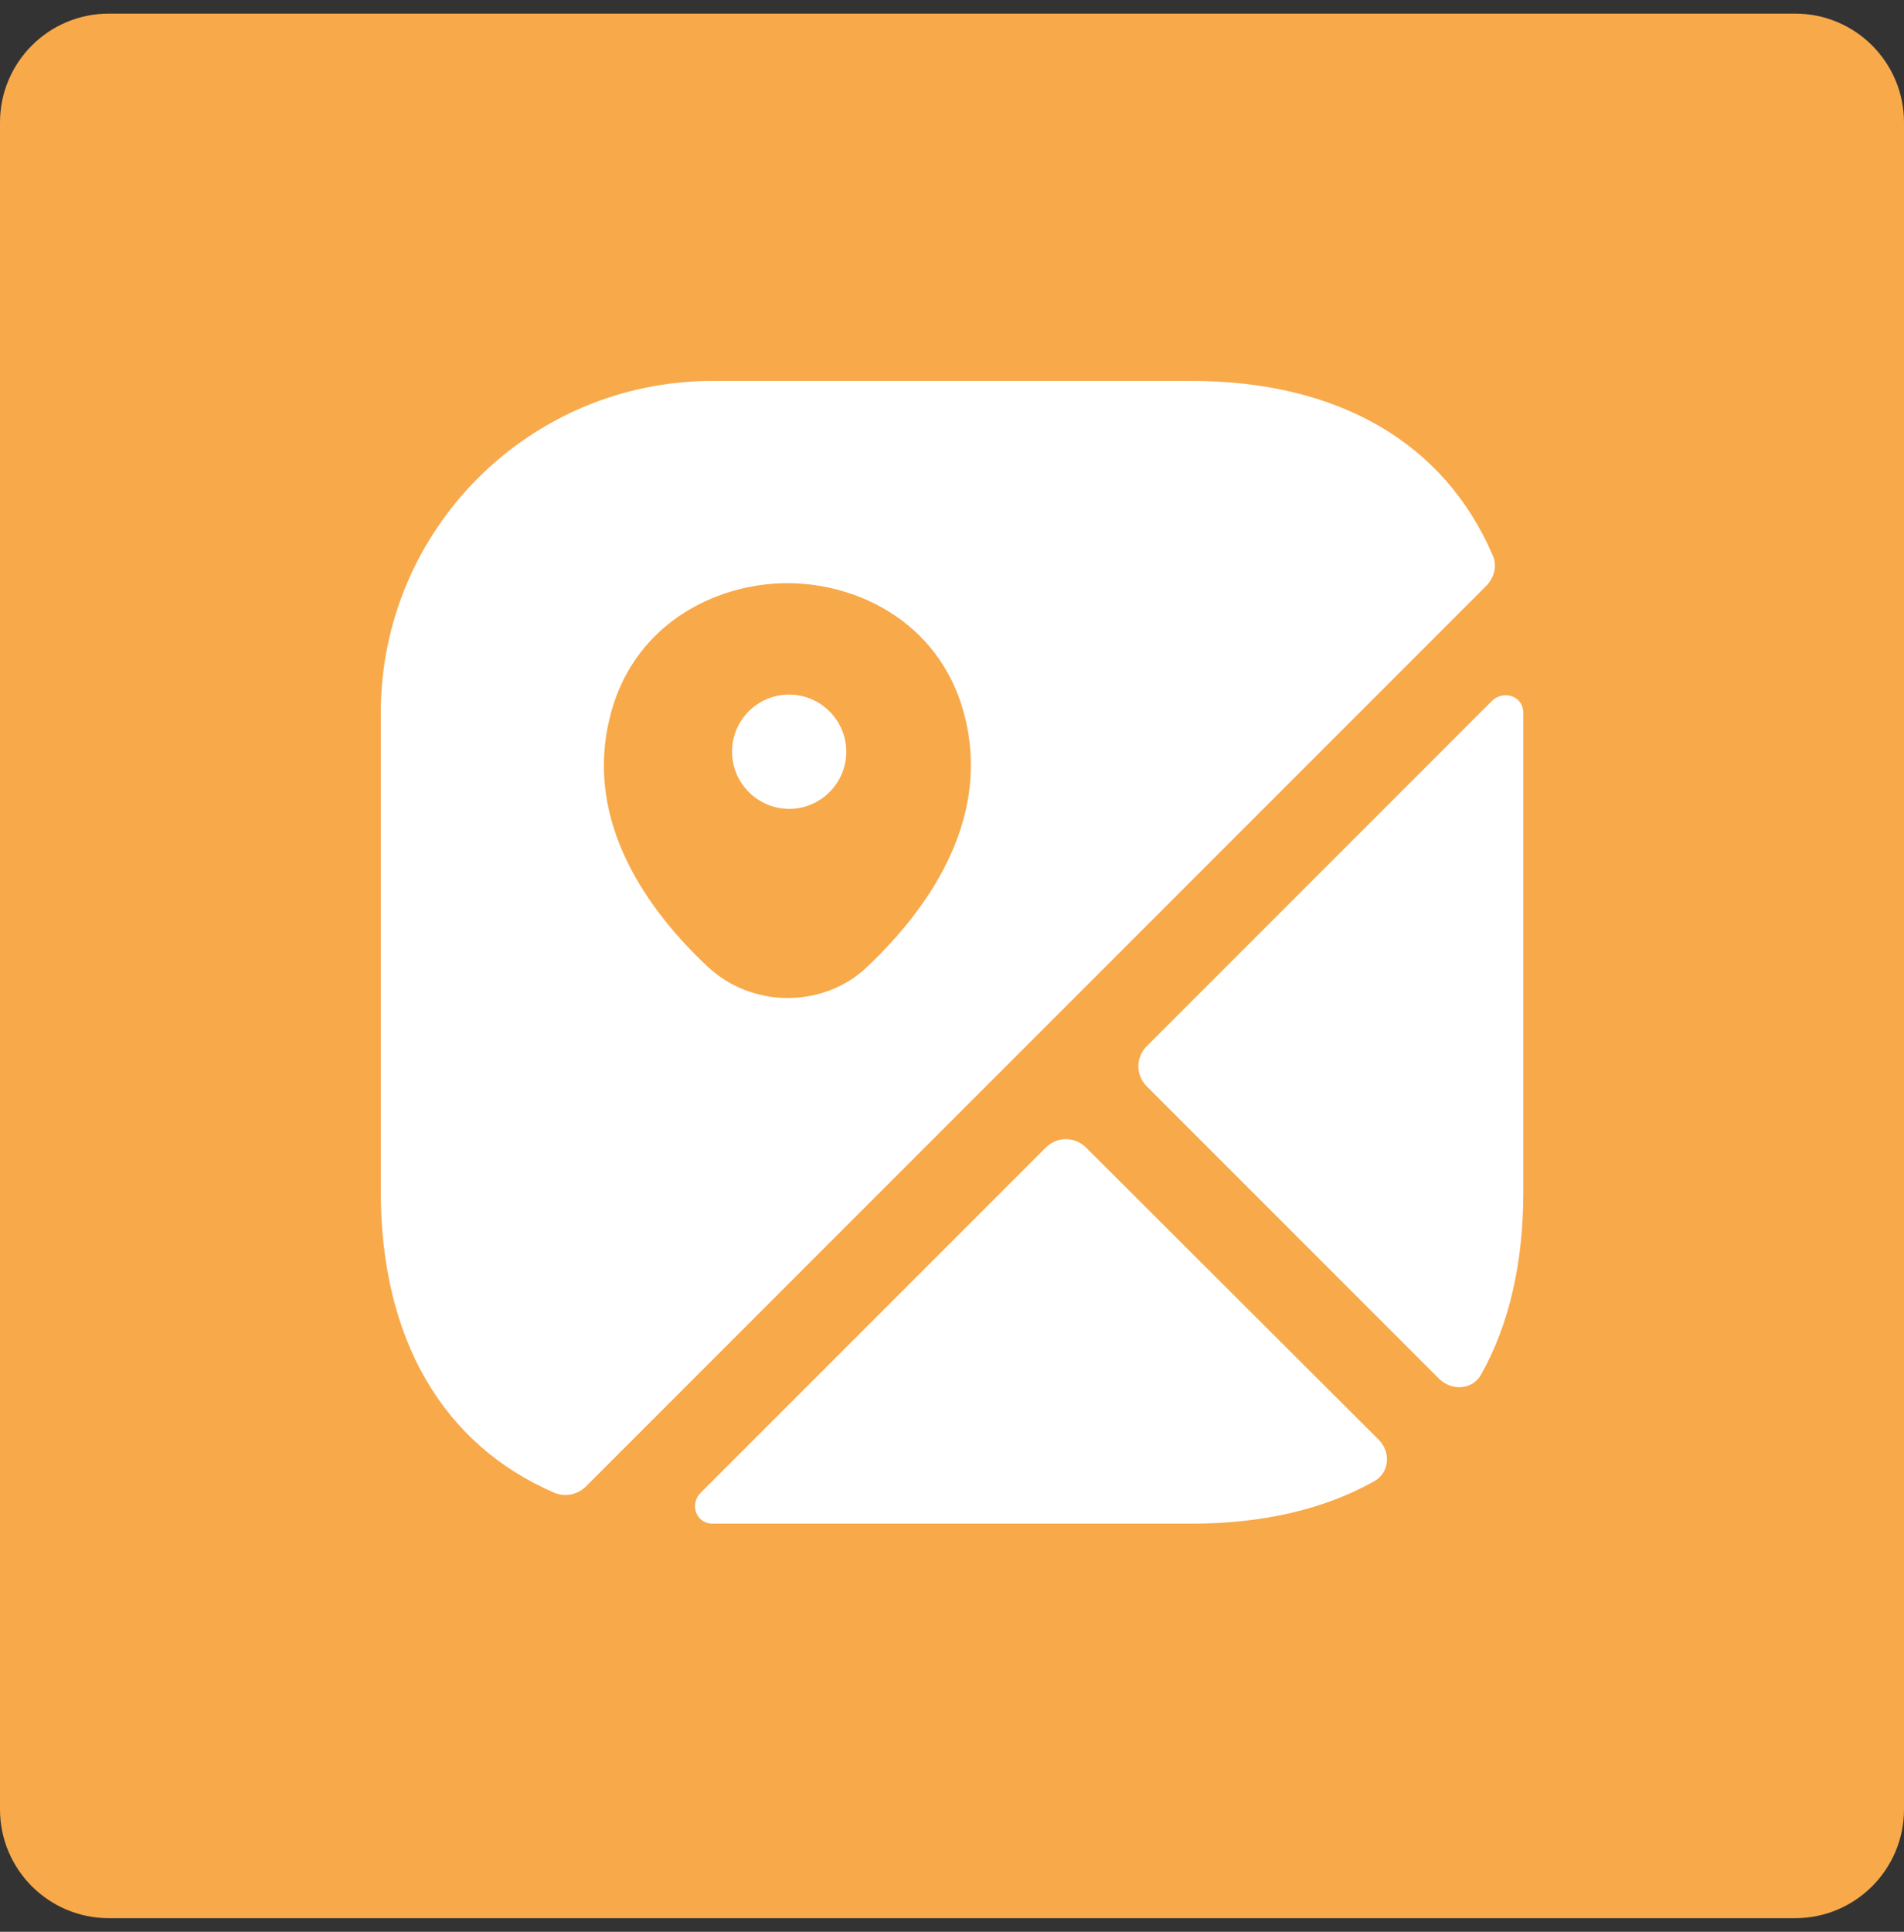 <svg width="70" height="71" viewBox="0 0 70 71" fill="none" xmlns="http://www.w3.org/2000/svg">
<rect x="0" y="0" width="70" height="71" fill="#333333" stroke="none"/>
<path d="M66 0.5H4C1.791 0.5 0 2.291 0 4.5V66.5C0 68.709 1.791 70.5 4 70.5H66C68.209 70.5 70 68.709 70 66.5V4.5C70 2.291 68.209 0.5 66 0.5Z" fill="#F8A94A"/>
<path d="M54.866 20.384C53.102 16.289 49.217 14 43.799 14H26.201C19.46 14 14 19.46 14 26.201V43.799C14 49.217 16.289 53.102 20.384 54.866C20.783 55.034 21.245 54.929 21.539 54.635L54.635 21.539C54.95 21.224 55.055 20.762 54.866 20.384ZM31.913 35.504C31.094 36.302 30.023 36.68 28.952 36.68C27.881 36.68 26.81 36.281 25.991 35.504C23.849 33.488 21.497 30.275 22.4 26.453C23.198 22.988 26.264 21.434 28.952 21.434C31.64 21.434 34.706 22.988 35.504 26.474C36.386 30.275 34.034 33.488 31.913 35.504Z" fill="white"/>
<path d="M50.685 52.913C51.148 53.375 51.084 54.131 50.517 54.446C48.669 55.475 46.422 56 43.797 56H26.2C25.59 56 25.338 55.286 25.759 54.866L38.443 42.182C38.862 41.762 39.514 41.762 39.934 42.182L50.685 52.913Z" fill="white"/>
<path d="M56.005 26.201V43.799C56.005 46.424 55.481 48.692 54.452 50.519C54.137 51.086 53.381 51.128 52.919 50.687L42.167 39.935C41.747 39.515 41.747 38.864 42.167 38.444L54.851 25.76C55.292 25.34 56.005 25.592 56.005 26.201Z" fill="white"/>
<path d="M29.014 25.529C27.838 25.529 26.914 26.474 26.914 27.629C26.914 28.784 27.859 29.729 29.014 29.729C30.169 29.729 31.114 28.784 31.114 27.629C31.114 26.474 30.169 25.529 29.014 25.529Z" fill="white"/>
</svg>
